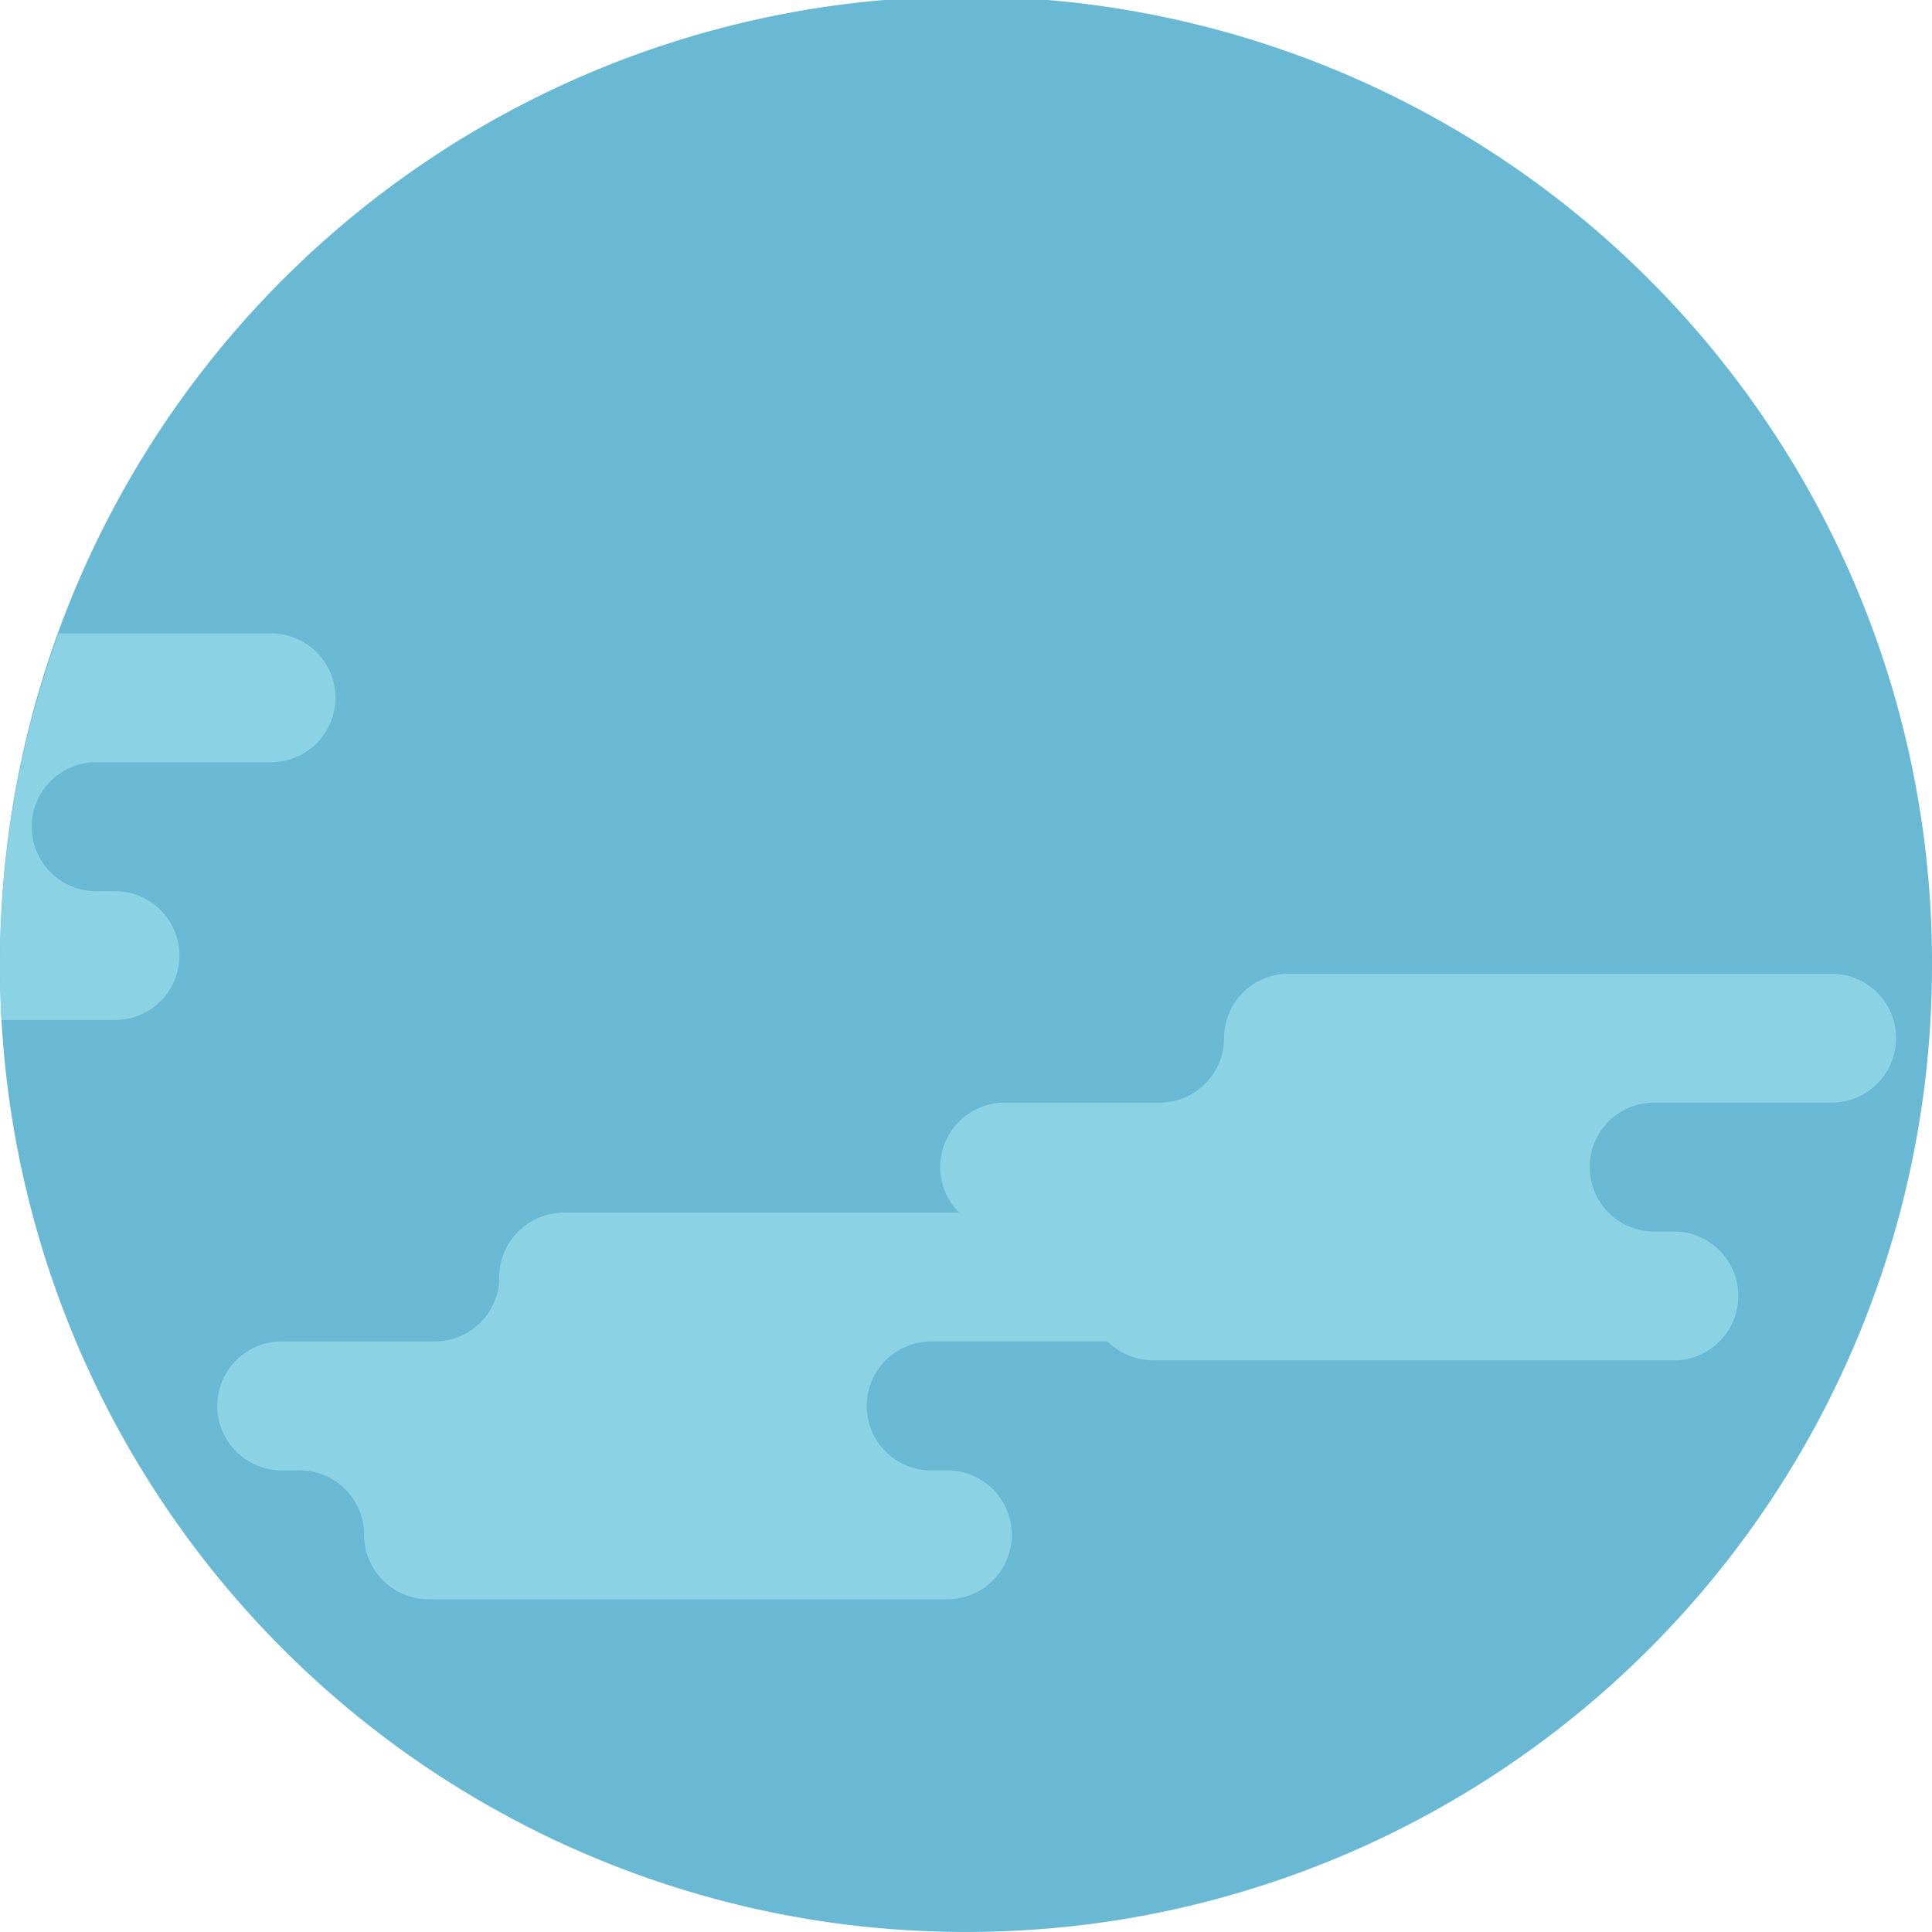 <svg xmlns="http://www.w3.org/2000/svg" width="154.449" height="154.449" viewBox="0 0 154.449 154.449">
  <g id="Grupo_1065035" data-name="Grupo 1065035" transform="translate(-716 -787)">
    <path id="Trazado_661405" data-name="Trazado 661405" d="M154.449,77.225A77.24,77.24,0,0,1,87.257,153.8a78.284,78.284,0,0,1-20.069,0A77.243,77.243,0,0,1,.12,81.546Q0,79.4,0,77.225a77.225,77.225,0,1,1,154.449,0Zm0,0" transform="translate(716 787)" fill="#69b8d4"/>
    <path id="Trazado_661406" data-name="Trazado 661406" d="M115.187,100.911a5.152,5.152,0,0,1,5.152-5.153H163.76a5.153,5.153,0,0,1,0,10.306H149.715a5.152,5.152,0,1,0,0,10.3h1.432a5.153,5.153,0,1,1,0,10.306H109.531a5.152,5.152,0,0,1-5.152-5.153,5.153,5.153,0,0,0-5.153-5.153H97.794a5.152,5.152,0,1,1,0-10.3h12.24a5.153,5.153,0,0,0,5.153-5.153Zm0,0" transform="translate(698.666 769.083)" fill="#8cd2e5"/>
    <path id="Trazado_661407" data-name="Trazado 661407" d="M26.817,67.439a5.154,5.154,0,0,1-5.153,5.151H7.618a5.154,5.154,0,0,0,0,10.307H9.05a5.152,5.152,0,1,1,0,10.3H.12Q0,91.054,0,88.879A77.069,77.069,0,0,1,4.7,62.286H21.664a5.153,5.153,0,0,1,5.153,5.153Zm0,0" transform="translate(716 775.346)" fill="#8cd2e5"/>
    <path id="Trazado_661408" data-name="Trazado 661408" d="M43.912,124.409a5.153,5.153,0,0,1,5.153-5.153H92.486a5.152,5.152,0,0,1,0,10.3H78.44a5.153,5.153,0,0,0,0,10.306h1.433a5.152,5.152,0,0,1,0,10.3H38.257a5.153,5.153,0,0,1-5.153-5.153,5.152,5.152,0,0,0-5.153-5.152H26.52a5.153,5.153,0,0,1,0-10.306h12.24a5.153,5.153,0,0,0,5.153-5.152Zm0,0" transform="translate(712.002 764.687)" fill="#8cd2e5"/>
  </g>
</svg>
